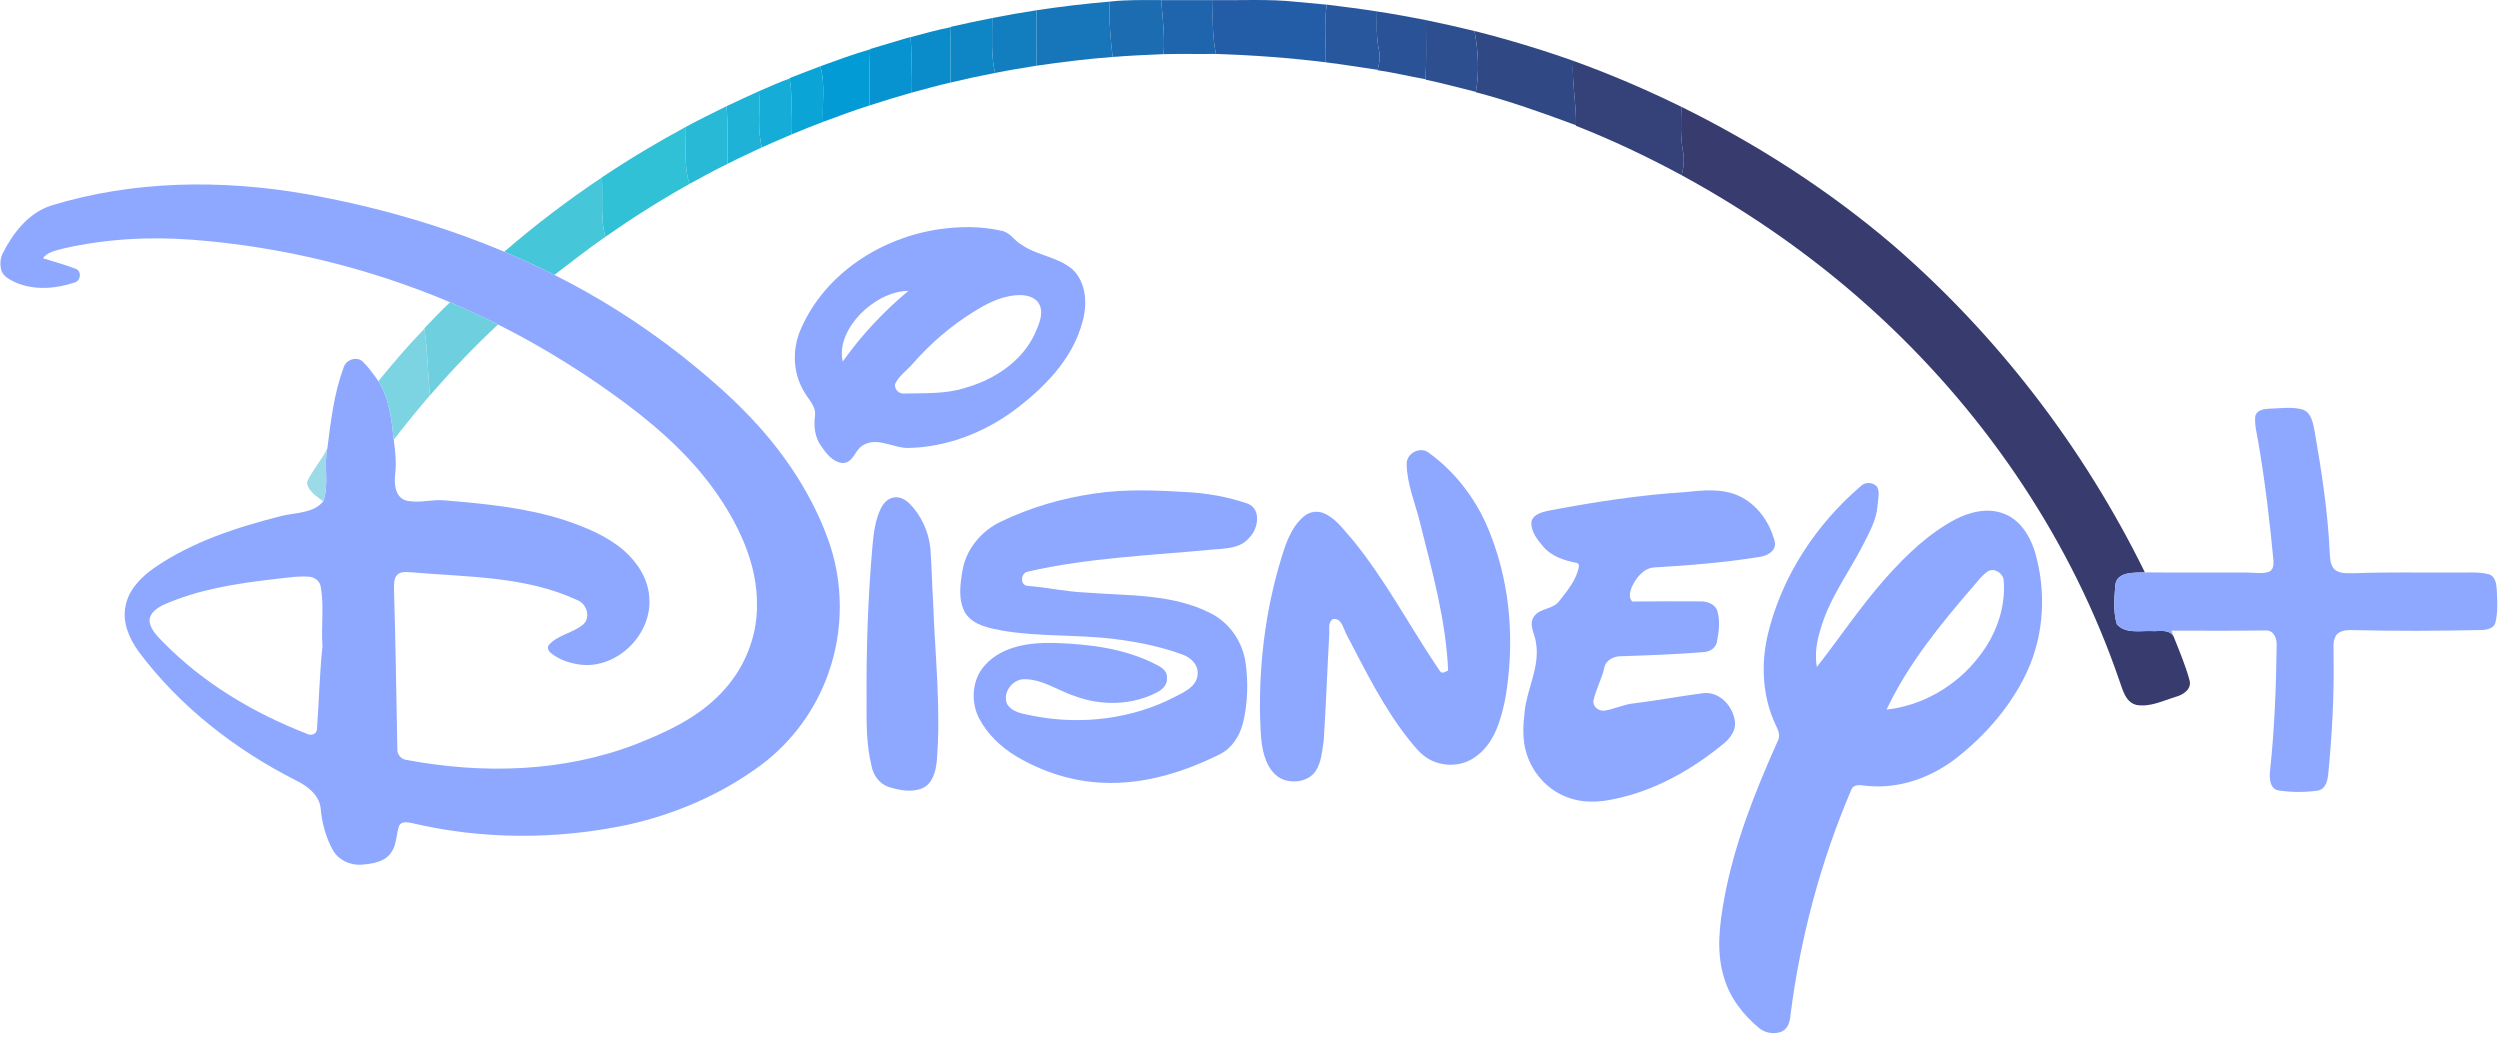 <svg width="233" height="97" viewBox="0 0 233 97" fill="none" xmlns="http://www.w3.org/2000/svg">
<path d="M96.598 0.957C98.866 0.615 101.146 0.341 103.431 0.149C103.339 1.879 103.497 3.596 103.698 5.31C101.322 5.486 98.958 5.78 96.602 6.125C96.621 4.402 96.577 2.681 96.598 0.957Z" fill="#1775B9"/>
<path d="M103.43 0.149C105.02 -0.033 106.617 0.01 108.214 0.01C108.367 1.688 108.564 3.361 108.449 5.047C106.864 5.111 105.279 5.184 103.698 5.31C103.497 3.596 103.339 1.879 103.43 0.149Z" fill="#1C6CB2"/>
<path d="M108.215 0.01C109.826 0.005 111.436 0.012 113.047 0.01C113.008 1.687 112.987 3.372 113.325 5.024C111.699 5.049 110.075 5.006 108.45 5.047C108.565 3.361 108.368 1.687 108.215 0.01Z" fill="#1F65AD"/>
<path d="M113.046 0.01C115.627 0.049 118.218 -0.108 120.79 0.168C121.745 0.25 122.698 0.35 123.653 0.435L123.63 0.599C123.395 2.327 123.594 4.073 123.557 5.808C120.16 5.383 116.742 5.141 113.325 5.025C112.987 3.372 113.007 1.688 113.046 0.01Z" fill="#245DA7"/>
<path d="M123.63 0.599L123.656 0.43C125.216 0.631 126.778 0.816 128.334 1.067C128.32 2.238 128.259 3.42 128.501 4.575C128.654 5.219 128.588 5.881 128.378 6.504C126.769 6.273 125.168 6.004 123.557 5.808C123.594 4.073 123.395 2.327 123.63 0.599Z" fill="#28579D"/>
<path d="M92.477 1.678C93.846 1.407 95.221 1.169 96.599 0.957C96.578 2.68 96.621 4.401 96.603 6.124C95.312 6.334 94.019 6.538 92.738 6.798C92.347 5.118 92.482 3.388 92.477 1.678Z" fill="#127EBF"/>
<path d="M128.334 1.066C129.863 1.292 131.379 1.584 132.899 1.872C132.906 3.709 132.953 5.549 132.86 7.384C131.359 7.119 129.876 6.756 128.366 6.539L128.378 6.503C128.588 5.88 128.654 5.218 128.501 4.574C128.259 3.419 128.321 2.237 128.334 1.066Z" fill="#2A5296"/>
<path d="M88.625 2.498C89.907 2.21 91.188 1.927 92.477 1.678C92.481 3.388 92.347 5.118 92.737 6.798C91.348 7.062 89.969 7.364 88.593 7.692C88.614 5.971 88.536 4.248 88.625 2.53V2.498Z" fill="#0E85C5"/>
<path d="M132.898 1.873C134.411 2.185 135.918 2.528 137.422 2.891C137.771 4.755 137.885 6.688 137.552 8.562C135.987 8.186 134.436 7.745 132.859 7.423V7.385C132.953 5.55 132.905 3.71 132.898 1.873Z" fill="#2D4E8F"/>
<path d="M84.862 3.463C86.11 3.13 87.355 2.781 88.625 2.53C88.536 4.248 88.614 5.971 88.593 7.692C87.362 7.969 86.149 8.32 84.929 8.642C84.876 6.955 85.025 5.264 84.872 3.579L84.862 3.463Z" fill="#0A8CCA"/>
<path d="M137.423 2.89C140.53 3.673 143.598 4.595 146.618 5.666C146.474 7.679 146.933 9.662 146.88 11.673C143.81 10.53 140.719 9.427 137.546 8.594L137.553 8.562C137.886 6.688 137.772 4.755 137.423 2.89Z" fill="#304985"/>
<path d="M81.095 4.568C82.345 4.177 83.608 3.833 84.86 3.445L84.871 3.579C85.024 5.264 84.876 6.955 84.928 8.642C83.631 9.014 82.338 9.404 81.054 9.822C81.054 8.08 81.004 6.339 81.095 4.597V4.568Z" fill="#0693CF"/>
<path d="M76.456 6.174C77.993 5.622 79.524 5.049 81.095 4.597C81.004 6.338 81.054 8.08 81.054 9.821C79.592 10.287 78.153 10.819 76.716 11.355C76.606 9.632 76.944 7.852 76.456 6.174Z" fill="#029BD5"/>
<path d="M146.617 5.666C150.058 6.901 153.421 8.348 156.703 9.955C156.671 11.347 156.603 12.751 156.856 14.127C156.998 14.862 156.92 15.611 156.726 16.329C153.537 14.606 150.254 13.047 146.88 11.724V11.673C146.933 9.663 146.473 7.679 146.617 5.666Z" fill="#344279"/>
<path d="M73.59 7.279C74.547 6.919 75.493 6.529 76.455 6.175C76.944 7.852 76.606 9.633 76.715 11.356C75.722 11.732 74.732 12.125 73.755 12.538C73.663 10.797 73.903 9.037 73.595 7.314L73.59 7.279Z" fill="#0AA4D7"/>
<path d="M70.74 8.498C71.69 8.101 72.622 7.656 73.595 7.314C73.904 9.037 73.664 10.797 73.755 12.538C72.83 12.919 71.918 13.337 71.002 13.736C70.566 12.022 70.861 10.242 70.74 8.498Z" fill="#15ACD7"/>
<path d="M67.715 9.895C68.722 9.425 69.723 8.948 70.739 8.498C70.86 10.242 70.566 12.022 71.002 13.736C69.928 14.245 68.848 14.734 67.795 15.277C67.779 13.483 67.872 11.684 67.715 9.895Z" fill="#1EB3D6"/>
<path d="M63.921 11.821C65.17 11.147 66.447 10.529 67.715 9.894C67.873 11.684 67.779 13.482 67.795 15.276C66.598 15.861 65.424 16.495 64.259 17.141C63.706 15.42 63.957 13.594 63.921 11.821Z" fill="#27B9D6"/>
<path d="M156.703 9.954C163.769 13.441 170.453 17.739 176.45 22.859C186.216 31.304 194.217 41.769 199.905 53.347C198.945 53.388 197.301 53.235 197.145 54.527C197.065 55.735 196.928 57.015 197.294 58.184C198.093 59.09 199.45 58.773 200.519 58.816C201.203 58.866 202.121 58.597 202.564 59.286C203.106 60.642 203.683 61.998 204.067 63.41C204.282 64.243 203.471 64.752 202.783 64.944C201.6 65.3 200.408 65.916 199.137 65.704C198.091 65.462 197.849 64.305 197.529 63.442C193.125 50.563 185.314 38.936 175.363 29.676C169.759 24.45 163.454 19.99 156.726 16.329C156.92 15.61 156.998 14.861 156.856 14.126C156.602 12.75 156.671 11.346 156.703 9.954Z" fill="#383B6D"/>
<path d="M56.087 16.541C58.614 14.834 61.243 13.281 63.921 11.821C63.958 13.594 63.706 15.42 64.259 17.141C61.561 18.645 58.948 20.302 56.419 22.073C55.925 20.266 56.22 18.385 56.087 16.541Z" fill="#31C1D6"/>
<path d="M47.002 23.462C49.88 20.969 52.923 18.662 56.087 16.541C56.22 18.386 55.925 20.266 56.419 22.074C54.792 23.197 53.243 24.42 51.674 25.619C50.141 24.845 48.581 24.133 47.002 23.462Z" fill="#46C6D9"/>
<path d="M4.784 19.153C12.451 16.806 20.671 16.715 28.532 18.085C34.855 19.21 41.076 20.972 47.002 23.462C48.58 24.133 50.141 24.845 51.673 25.619C55.829 27.712 59.781 30.209 63.443 33.082C66.059 35.155 68.597 37.348 70.817 39.843C73.509 42.874 75.738 46.346 77.136 50.159C78.63 54.186 78.644 58.739 77.194 62.781C76.022 66.114 73.851 69.085 71.034 71.222C67.318 74.002 62.963 75.887 58.435 76.882C51.84 78.267 44.932 78.258 38.366 76.706C37.971 76.629 37.441 76.517 37.203 76.944C36.911 77.74 36.993 78.66 36.5 79.388C35.938 80.319 34.743 80.502 33.752 80.582C32.662 80.68 31.524 80.162 30.997 79.183C30.348 77.984 29.989 76.642 29.882 75.287C29.72 74.054 28.632 73.248 27.593 72.739C21.909 69.859 16.737 65.84 12.913 60.716C12.051 59.517 11.396 58.029 11.693 56.527C11.958 54.989 13.13 53.807 14.356 52.939C17.911 50.481 22.085 49.141 26.236 48.085C27.554 47.758 29.176 47.868 30.126 46.731C30.706 45.133 30.142 43.388 30.515 41.739C30.837 39.215 31.134 36.652 32.027 34.251C32.23 33.534 33.224 33.171 33.795 33.692C34.362 34.233 34.812 34.883 35.269 35.518C36.292 37.15 36.495 39.11 36.696 40.982C36.833 42.061 36.973 43.15 36.824 44.239C36.731 45.102 36.817 46.263 37.763 46.626C38.985 46.969 40.262 46.496 41.512 46.64C45.254 46.953 49.037 47.318 52.628 48.48C54.607 49.144 56.599 49.956 58.191 51.344C59.425 52.451 60.409 53.957 60.51 55.651C60.816 59.013 57.675 62.233 54.296 61.966C53.245 61.866 52.181 61.533 51.351 60.866C51.105 60.695 50.94 60.291 51.198 60.06C52.062 59.145 53.43 58.995 54.371 58.184C55.089 57.511 54.668 56.247 53.796 55.925C48.964 53.679 43.527 53.791 38.33 53.337C37.877 53.325 37.316 53.225 36.984 53.613C36.678 53.987 36.737 54.503 36.721 54.955C36.87 59.905 36.938 64.858 37.032 69.811C37.009 70.325 37.386 70.781 37.905 70.827C44.962 72.153 52.441 71.975 59.199 69.386C62.088 68.25 65.013 66.906 67.183 64.623C69.326 62.43 70.6 59.394 70.55 56.32C70.573 52.711 69.02 49.303 67.05 46.355C64.786 42.983 61.757 40.197 58.529 37.764C54.723 34.908 50.671 32.379 46.419 30.243C44.946 29.513 43.456 28.814 41.944 28.168C34.343 24.955 26.217 22.985 17.989 22.348C13.931 22.035 9.824 22.259 5.854 23.172C5.202 23.352 4.417 23.48 3.998 24.069C5.004 24.386 6.025 24.656 7.009 25.035C7.631 25.206 7.56 26.169 6.959 26.324C5.186 26.924 3.16 27.084 1.415 26.306C0.917 26.071 0.364 25.792 0.14 25.258C-0.004 24.756 0.001 24.199 0.202 23.718C1.17 21.764 2.623 19.847 4.784 19.153ZM25.429 53.987C21.98 54.393 18.489 54.934 15.288 56.345C14.658 56.642 13.893 57.135 13.938 57.929C14.057 58.709 14.653 59.287 15.183 59.825C18.916 63.648 23.602 66.442 28.559 68.371C28.947 68.594 29.518 68.464 29.541 67.955C29.735 65.381 29.781 62.793 30.055 60.225C29.916 58.383 30.222 56.523 29.895 54.695C29.816 54.117 29.274 53.759 28.719 53.743C27.618 53.674 26.521 53.887 25.429 53.987Z" fill="#8EA7FF"/>
<path d="M87.601 21.355C89.513 21.088 91.483 21.079 93.372 21.515C94.149 21.665 94.544 22.441 95.204 22.809C96.671 23.829 98.612 23.932 99.974 25.121C101.272 26.376 101.352 28.387 100.876 30.03C99.935 33.55 97.219 36.245 94.37 38.352C91.572 40.374 88.184 41.666 84.716 41.748C83.311 41.801 81.899 40.733 80.538 41.436C79.679 41.815 79.594 43.129 78.548 43.157C77.591 43.075 76.974 42.223 76.476 41.495C75.93 40.692 75.836 39.692 75.957 38.754C76.083 37.841 75.308 37.197 74.918 36.462C73.858 34.687 73.823 32.418 74.687 30.558C76.951 25.454 82.171 22.127 87.601 21.355ZM80.197 29.25C79.078 30.423 78.178 32.028 78.543 33.701C80.279 31.238 82.358 29.033 84.672 27.102C82.957 27.15 81.385 28.065 80.197 29.25ZM93.895 27.639C92.769 27.88 91.745 28.437 90.774 29.038C88.641 30.355 86.719 32.007 85.07 33.895C84.526 34.536 83.768 35.02 83.414 35.803C83.359 36.28 83.745 36.693 84.222 36.679C86.146 36.629 88.111 36.745 89.97 36.145C92.664 35.378 95.254 33.701 96.454 31.087C96.856 30.183 97.392 29.017 96.71 28.111C95.992 27.358 94.827 27.44 93.895 27.639Z" fill="#8EA7FF"/>
<path d="M210.195 38.76C210.352 38.215 210.988 38.117 211.474 38.092C212.518 38.066 213.592 37.882 214.618 38.172C215.422 38.461 215.559 39.411 215.714 40.139C216.37 43.903 216.952 47.691 217.133 51.512C217.172 52.03 217.169 52.617 217.537 53.032C218.056 53.53 218.837 53.4 219.495 53.425C222.613 53.302 225.736 53.384 228.859 53.361C229.883 53.388 230.929 53.263 231.936 53.516C232.551 53.676 232.663 54.388 232.697 54.927C232.745 55.94 232.82 56.981 232.583 57.976C232.478 58.54 231.831 58.693 231.347 58.716C227.246 58.809 223.141 58.818 219.04 58.722C218.538 58.729 217.932 58.814 217.672 59.304C217.377 59.859 217.519 60.512 217.489 61.112C217.551 64.785 217.352 68.455 216.996 72.107C216.936 72.721 216.763 73.531 216.05 73.677C214.846 73.853 213.596 73.85 212.395 73.675C211.531 73.554 211.488 72.497 211.57 71.823C211.981 67.966 212.139 64.088 212.182 60.213C212.226 59.603 211.99 58.791 211.259 58.759C208.303 58.795 205.343 58.784 202.384 58.775C202.43 58.903 202.521 59.158 202.565 59.286C202.121 58.597 201.203 58.866 200.52 58.816C199.451 58.773 198.094 59.09 197.294 58.184C196.929 57.015 197.066 55.735 197.146 54.527C197.301 53.236 198.946 53.388 199.905 53.347C203.081 53.379 206.259 53.35 209.436 53.363C210.11 53.366 210.807 53.509 211.467 53.293C211.878 53.124 211.92 52.599 211.883 52.218C211.543 48.554 211.104 44.898 210.485 41.271C210.352 40.44 210.101 39.607 210.195 38.76Z" fill="#8EA7FF"/>
<path d="M131.103 43.293C131.03 42.291 132.314 41.568 133.127 42.172C135.805 44.101 137.833 46.87 138.971 49.962C140.821 54.758 141.162 60.067 140.294 65.111C139.889 67.106 139.27 69.31 137.507 70.536C136.209 71.501 134.336 71.506 132.99 70.636C132.348 70.219 131.866 69.614 131.389 69.027C128.981 66.028 127.286 62.55 125.509 59.163C125.205 58.617 125.058 57.574 124.229 57.697C123.701 58.026 123.939 58.773 123.877 59.291C123.692 62.55 123.583 65.814 123.366 69.073C123.213 70.016 123.16 71.038 122.621 71.86C121.993 72.782 120.713 73.013 119.699 72.695C118.854 72.408 118.274 71.636 117.977 70.826C117.479 69.555 117.506 68.171 117.44 66.832C117.323 61.459 118.054 56.05 119.763 50.948C120.145 49.914 120.647 48.862 121.506 48.141C122.05 47.657 122.891 47.554 123.532 47.904C124.622 48.435 125.305 49.488 126.102 50.359C129.196 54.157 131.466 58.531 134.212 62.566C134.429 62.844 134.726 62.582 134.966 62.495C134.765 57.83 133.5 53.301 132.367 48.798C131.937 46.968 131.14 45.197 131.103 43.293Z" fill="#8EA7FF"/>
<path d="M173.464 45.273C173.887 44.883 174.609 44.944 174.967 45.398C175.221 45.962 175.018 46.585 174.981 47.172C174.874 48.512 174.181 49.685 173.597 50.86C172.24 53.483 170.41 55.902 169.633 58.789C169.29 59.878 169.137 61.033 169.329 62.167C171.47 59.426 173.407 56.523 175.714 53.914C177.617 51.773 179.721 49.735 182.275 48.384C183.655 47.683 185.334 47.286 186.822 47.898C188.302 48.489 189.202 49.961 189.652 51.426C190.721 55.065 190.529 59.093 188.942 62.555C187.498 65.689 185.186 68.376 182.502 70.521C180.137 72.413 177.092 73.55 174.04 73.246C173.542 73.217 172.827 72.991 172.557 73.568C169.679 80.301 167.773 87.443 166.86 94.703C166.816 95.263 166.615 95.861 166.083 96.132C165.395 96.422 164.564 96.296 163.977 95.84C162.492 94.617 161.249 93.03 160.696 91.166C159.926 88.755 160.258 86.181 160.701 83.743C161.644 78.626 163.579 73.76 165.701 69.031C165.95 68.549 165.727 68.038 165.51 67.6C164.249 64.961 164.095 61.891 164.776 59.072C166.074 53.686 169.272 48.856 173.464 45.273ZM185.286 53.239C184.743 53.586 184.366 54.129 183.943 54.603C180.87 58.162 177.846 61.857 175.826 66.134C179.198 65.767 182.344 63.911 184.409 61.241C186.008 59.23 186.961 56.646 186.744 54.06C186.662 53.414 185.885 52.898 185.286 53.239Z" fill="#8EA7FF"/>
<path d="M101.967 46.003C104.875 45.558 107.829 45.697 110.753 45.87C112.629 45.982 114.495 46.327 116.275 46.936C117.6 47.445 117.264 49.324 116.416 50.134C115.594 51.118 114.228 51.113 113.058 51.214C107.29 51.764 101.453 51.976 95.787 53.275C95.13 53.4 95.027 54.537 95.767 54.601C97.576 54.747 99.358 55.146 101.179 55.224C105.113 55.534 109.277 55.317 112.885 57.18C114.598 58.063 115.781 59.791 116.076 61.683C116.352 63.577 116.295 65.533 115.843 67.398C115.541 68.576 114.838 69.71 113.728 70.276C110.337 71.968 106.579 73.141 102.753 72.949C99.929 72.833 97.165 71.94 94.741 70.504C93.297 69.642 92.025 68.434 91.244 66.933C90.43 65.339 90.6 63.224 91.874 61.916C93.464 60.206 95.977 59.871 98.195 59.919C101.494 60.021 104.898 60.428 107.856 61.991C108.311 62.219 108.825 62.591 108.757 63.173C108.83 63.744 108.402 64.221 107.932 64.474C105.597 65.734 102.732 65.805 100.261 64.908C98.652 64.394 97.195 63.297 95.452 63.299C94.33 63.31 93.391 64.6 93.873 65.641C94.396 66.456 95.459 66.533 96.322 66.725C100.765 67.59 105.506 67.028 109.536 64.929C110.372 64.497 111.461 64.02 111.605 62.966C111.772 62.046 111.03 61.29 110.223 61.012C108.197 60.261 106.063 59.832 103.925 59.563C100.434 59.122 96.886 59.366 93.412 58.771C92.185 58.542 90.759 58.284 89.996 57.187C89.263 55.956 89.487 54.439 89.715 53.096C90.079 51.147 91.461 49.495 93.234 48.641C95.979 47.308 98.947 46.443 101.967 46.003Z" fill="#8EA7FF"/>
<path d="M157.146 45.859C158.763 45.679 160.483 45.517 162.016 46.197C163.727 46.955 164.917 48.63 165.388 50.401C165.649 51.296 164.714 51.821 163.967 51.91C160.721 52.432 157.438 52.691 154.158 52.885C153.157 52.958 152.483 53.873 152.081 54.703C151.93 55.123 151.754 55.712 152.129 56.062C154.244 56.039 156.362 56.034 158.48 56.048C159.129 56.03 159.908 56.319 160.077 57.018C160.33 57.949 160.195 58.944 160.006 59.878C159.871 60.453 159.295 60.752 158.745 60.779C156.223 60.985 153.694 61.072 151.167 61.158C150.477 61.133 149.687 61.466 149.527 62.204C149.298 63.272 148.734 64.23 148.51 65.296C148.421 65.874 149.015 66.31 149.557 66.228C150.489 66.088 151.345 65.636 152.289 65.55C154.434 65.287 156.561 64.888 158.701 64.607C160.248 64.395 161.536 65.828 161.699 67.264C161.792 68.062 161.281 68.763 160.705 69.256C157.744 71.705 154.292 73.675 150.498 74.458C149.065 74.782 147.521 74.857 146.13 74.326C144.293 73.675 142.847 72.093 142.278 70.242C141.872 68.985 141.945 67.64 142.093 66.348C142.308 64.194 143.526 62.169 143.162 59.958C143.091 59.134 142.429 58.269 142.954 57.477C143.514 56.632 144.787 56.826 145.351 55.982C146.123 55.007 146.991 53.948 147.172 52.686L147.035 52.48C145.851 52.259 144.622 51.878 143.811 50.926C143.261 50.26 142.612 49.477 142.742 48.555C142.957 47.916 143.704 47.738 144.289 47.603C148.538 46.793 152.823 46.126 157.146 45.859Z" fill="#8EA7FF"/>
<path d="M83.181 46.388C83.748 46.226 84.344 46.519 84.746 46.913C85.849 48.016 86.534 49.513 86.708 51.058C86.836 52.736 86.859 54.418 86.964 56.098C87.14 61.048 87.716 66.004 87.307 70.959C87.204 71.922 86.907 73.084 85.913 73.485C84.908 73.876 83.777 73.645 82.783 73.328C81.943 73.033 81.379 72.23 81.223 71.374C80.732 69.365 80.755 67.282 80.764 65.228C80.732 60.428 80.894 55.625 81.319 50.844C81.422 49.712 81.564 48.552 82.039 47.507C82.26 47.011 82.633 46.53 83.181 46.388Z" fill="#8EA7FF"/>
<path d="M41.945 28.168C43.457 28.814 44.946 29.512 46.42 30.243C44.179 32.32 42.077 34.547 40.067 36.85C39.873 34.782 39.854 32.696 39.553 30.635L39.546 30.594C40.336 29.777 41.115 28.949 41.945 28.168Z" fill="#6ECFDF"/>
<path d="M35.269 35.517C36.642 33.842 38.042 32.187 39.553 30.635C39.854 32.696 39.872 34.782 40.066 36.85C38.901 38.195 37.789 39.578 36.697 40.981C36.496 39.11 36.292 37.149 35.269 35.517Z" fill="#7CD3E2"/>
<path d="M28.609 44.932C29.114 43.795 30.008 42.876 30.515 41.739C30.142 43.387 30.706 45.133 30.126 46.731C29.528 46.254 28.669 45.779 28.609 44.932Z" fill="#9CDAE7"/>
</svg>
